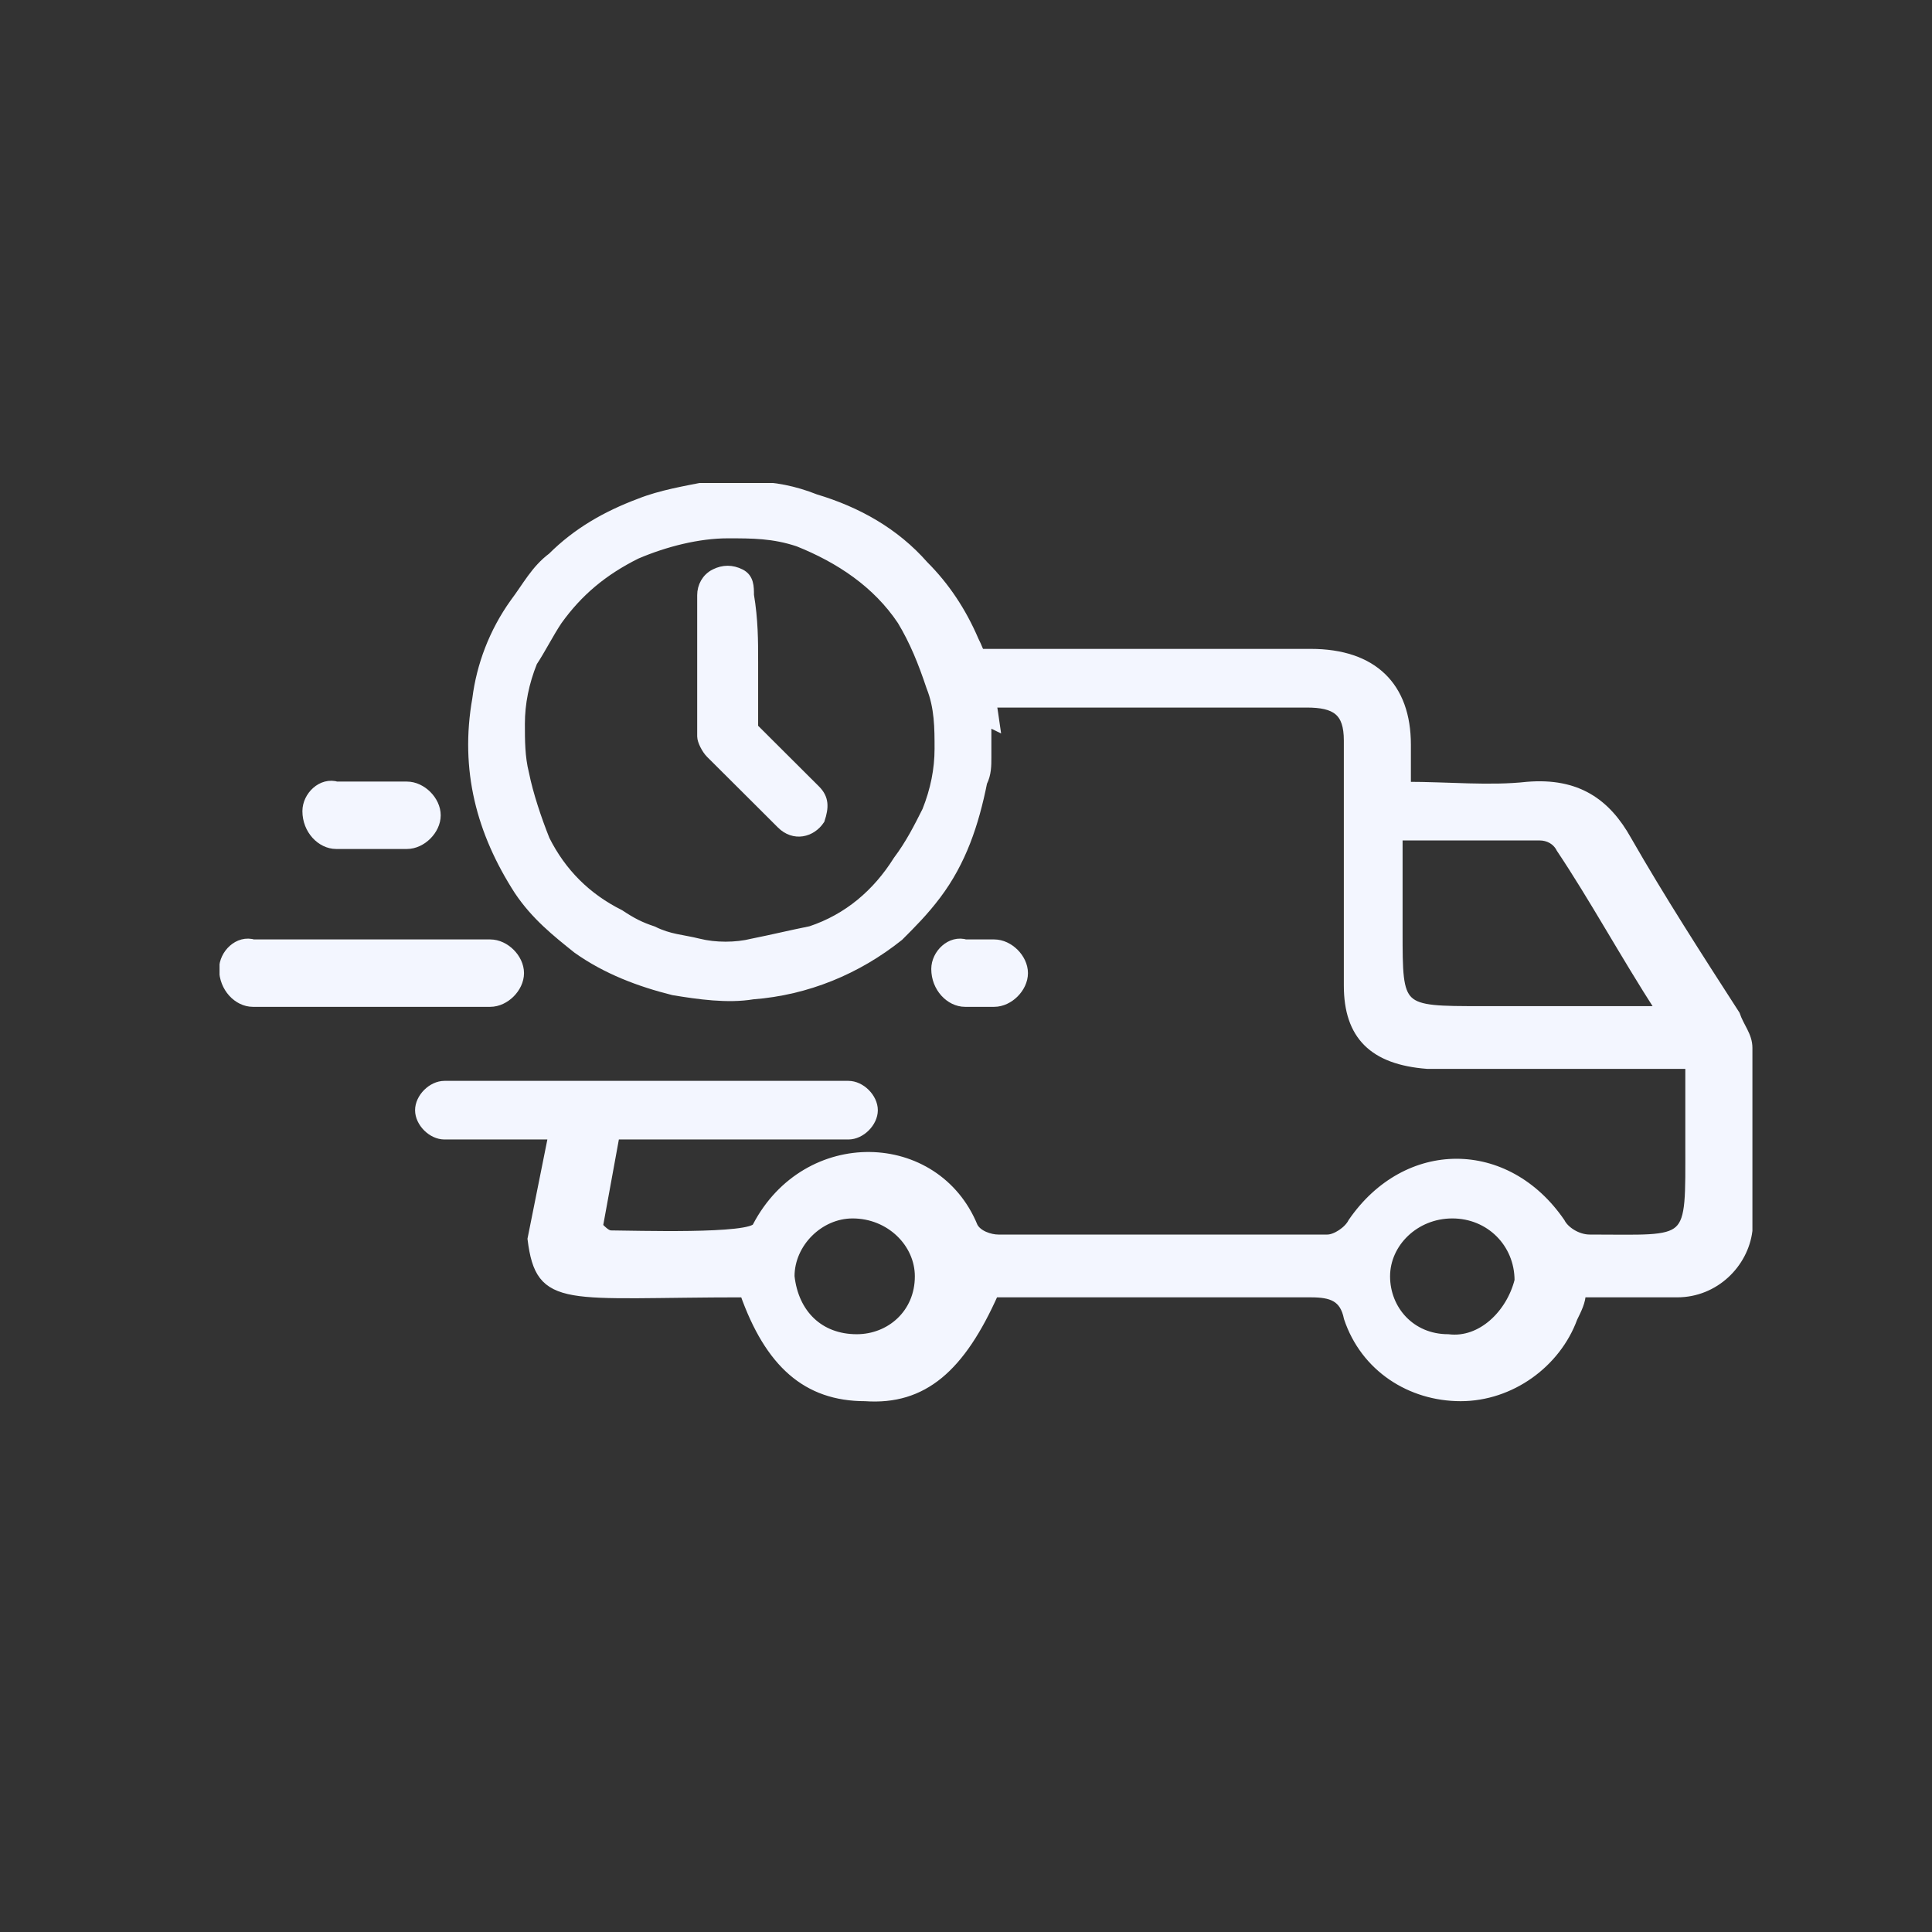 <svg width="44" height="44" viewBox="0 0 44 44" fill="none" xmlns="http://www.w3.org/2000/svg">
<rect x="0" y="0" width="44" height="44" fill="#333333" stroke="none"/>
<g clip-path="url(#clip0_2223_9557)">
<path d="M21.504 16.014C24.729 16.014 26.531 16.014 29.756 16.014C30.42 16.014 30.705 16.203 30.705 16.865C30.705 18.757 30.705 20.554 30.705 22.446C30.705 23.581 31.274 24.149 32.507 24.243C32.981 24.243 33.455 24.243 33.93 24.243C35.447 24.243 36.87 24.243 38.482 24.243C38.482 24.905 38.482 25.473 38.482 26.041C38.482 28.405 38.577 28.216 36.206 28.216C35.921 28.216 35.637 28.027 35.542 27.838C34.309 26.041 32.032 26.041 30.799 27.838C30.705 28.027 30.42 28.216 30.23 28.216C28.997 28.216 23.97 28.216 22.737 28.216C22.547 28.216 22.263 28.122 22.168 27.932C21.314 25.851 18.374 25.757 17.236 27.932C17.141 28.216 14.39 28.122 13.916 28.122C13.821 28.122 13.726 28.027 13.631 27.932L14.011 25.851H19.323C19.607 25.851 19.892 25.568 19.892 25.284C19.892 25 19.607 24.716 19.323 24.716H10.122C9.837 24.716 9.553 25 9.553 25.284C9.553 25.568 9.837 25.851 10.122 25.851H12.588L12.114 28.216C12.303 29.73 12.873 29.446 16.951 29.446C17.52 31.054 18.374 31.811 19.702 31.811C21.03 31.905 21.884 31.149 22.642 29.446C22.642 29.446 22.737 29.446 22.832 29.446C23.97 29.446 28.808 29.446 29.851 29.446C30.325 29.446 30.61 29.541 30.705 30.014C31.084 31.149 32.127 31.811 33.266 31.811C34.404 31.811 35.447 31.054 35.827 30.014C35.921 29.824 36.016 29.635 36.016 29.446C36.775 29.446 37.534 29.446 38.198 29.446C39.051 29.446 39.715 28.784 39.81 28.027C39.81 26.608 39.81 25.284 39.81 23.865C39.81 23.581 39.621 23.392 39.526 23.108C38.672 21.784 37.818 20.459 37.06 19.135C36.585 18.284 35.921 17.811 34.783 17.905C33.929 18 32.981 17.905 32.032 17.905C32.032 17.527 32.032 17.243 32.032 16.959C32.032 15.635 31.274 14.878 29.851 14.878C29.661 14.878 29.377 14.878 29.187 14.878C26.152 14.878 24.445 14.878 21.409 14.878M33.74 23.014C31.843 23.014 31.843 23.014 31.843 21.216C31.843 20.554 31.843 19.892 31.843 19.041C32.981 19.041 34.024 19.041 35.068 19.041C35.258 19.041 35.447 19.135 35.542 19.324C36.301 20.459 36.965 21.689 37.818 23.014C36.396 23.014 35.068 23.014 33.74 23.014ZM19.512 30.486C18.659 30.486 18.089 29.919 17.995 29.068C17.995 28.311 18.659 27.649 19.417 27.649C20.271 27.649 20.935 28.311 20.935 29.068C20.935 29.919 20.271 30.486 19.512 30.486ZM32.981 30.486C32.127 30.486 31.558 29.824 31.558 29.068C31.558 28.311 32.222 27.649 33.076 27.649C33.929 27.649 34.593 28.311 34.593 29.162C34.404 29.919 33.74 30.581 32.981 30.486Z" fill="#F3F6FF"/>
<path d="M21.504 16.014C24.729 16.014 26.531 16.014 29.756 16.014C30.42 16.014 30.705 16.203 30.705 16.865C30.705 18.757 30.705 20.554 30.705 22.446C30.705 23.581 31.274 24.149 32.507 24.243C32.981 24.243 33.455 24.243 33.93 24.243C35.447 24.243 36.87 24.243 38.482 24.243C38.482 24.905 38.482 25.473 38.482 26.041C38.482 28.405 38.577 28.216 36.206 28.216C35.921 28.216 35.637 28.027 35.542 27.838C34.309 26.041 32.032 26.041 30.799 27.838C30.705 28.027 30.42 28.216 30.23 28.216C28.997 28.216 23.97 28.216 22.737 28.216C22.547 28.216 22.263 28.122 22.168 27.932C21.314 25.851 18.374 25.757 17.236 27.932C17.141 28.216 14.39 28.122 13.916 28.122C13.821 28.122 13.726 28.027 13.631 27.932L14.011 25.851H19.323C19.607 25.851 19.892 25.568 19.892 25.284C19.892 25 19.607 24.716 19.323 24.716H10.122C9.837 24.716 9.553 25 9.553 25.284C9.553 25.568 9.837 25.851 10.122 25.851H12.588L12.114 28.216C12.303 29.73 12.873 29.446 16.951 29.446C17.52 31.054 18.374 31.811 19.702 31.811C21.03 31.905 21.884 31.149 22.642 29.446C22.642 29.446 22.737 29.446 22.832 29.446C23.97 29.446 28.808 29.446 29.851 29.446C30.325 29.446 30.61 29.541 30.705 30.014C31.084 31.149 32.127 31.811 33.266 31.811C34.404 31.811 35.447 31.054 35.827 30.014C35.921 29.824 36.016 29.635 36.016 29.446C36.775 29.446 37.534 29.446 38.198 29.446C39.051 29.446 39.715 28.784 39.81 28.027C39.81 26.608 39.81 25.284 39.81 23.865C39.81 23.581 39.621 23.392 39.526 23.108C38.672 21.784 37.818 20.459 37.06 19.135C36.585 18.284 35.921 17.811 34.783 17.905C33.929 18 32.981 17.905 32.032 17.905C32.032 17.527 32.032 17.243 32.032 16.959C32.032 15.635 31.274 14.878 29.851 14.878C29.661 14.878 29.377 14.878 29.187 14.878C26.152 14.878 24.445 14.878 21.409 14.878M33.74 23.014C31.843 23.014 31.843 23.014 31.843 21.216C31.843 20.554 31.843 19.892 31.843 19.041C32.981 19.041 34.024 19.041 35.068 19.041C35.258 19.041 35.447 19.135 35.542 19.324C36.301 20.459 36.965 21.689 37.818 23.014C36.396 23.014 35.068 23.014 33.74 23.014ZM19.512 30.486C18.659 30.486 18.089 29.919 17.995 29.068C17.995 28.311 18.659 27.649 19.417 27.649C20.271 27.649 20.935 28.311 20.935 29.068C20.935 29.919 20.271 30.486 19.512 30.486ZM32.981 30.486C32.127 30.486 31.558 29.824 31.558 29.068C31.558 28.311 32.222 27.649 33.076 27.649C33.929 27.649 34.593 28.311 34.593 29.162C34.404 29.919 33.74 30.581 32.981 30.486Z" stroke="#F3F6FF" stroke-width="0.2"/>
<path d="M21.409 22.068C21.409 22.446 21.694 22.73 21.978 22.73H22.642C22.927 22.73 23.211 22.446 23.211 22.162C23.211 21.878 22.927 21.595 22.642 21.595H21.978C21.694 21.5 21.409 21.784 21.409 22.068Z" fill="#F3F6FF" stroke="#F3F6FF" stroke-width="0.4"/>
<path d="M5.19 22.068C5.19 22.446 5.474 22.73 5.759 22.73H11.165C11.45 22.73 11.734 22.446 11.734 22.162C11.734 21.878 11.45 21.595 11.165 21.595H5.759C5.474 21.5 5.19 21.784 5.19 22.068Z" fill="#F3F6FF" stroke="#F3F6FF" stroke-width="0.4"/>
<path d="M7.087 18.473C7.087 18.851 7.371 19.135 7.656 19.135H9.268C9.553 19.135 9.837 18.851 9.837 18.568C9.837 18.284 9.553 18 9.268 18H7.656C7.371 17.905 7.087 18.189 7.087 18.473Z" fill="#F3F6FF" stroke="#F3F6FF" stroke-width="0.4"/>
<path d="M22.453 16.581C22.453 16.77 22.453 16.959 22.453 17.149C22.453 17.149 22.453 17.149 22.453 17.243C22.453 17.432 22.453 17.622 22.358 17.811C22.168 18.757 21.884 19.608 21.314 20.365C21.03 20.743 20.745 21.027 20.461 21.311C19.512 22.068 18.374 22.541 17.141 22.635C16.572 22.73 15.908 22.635 15.339 22.541C14.58 22.351 13.821 22.068 13.157 21.595C12.683 21.216 12.209 20.838 11.829 20.27C10.976 18.946 10.596 17.527 10.881 15.919C10.976 15.162 11.26 14.405 11.734 13.743C12.019 13.365 12.209 12.986 12.588 12.703C13.157 12.135 13.821 11.757 14.58 11.473C15.054 11.284 15.623 11.189 16.098 11.095C16.192 11.095 16.382 11.095 16.477 11.095C16.667 11.095 16.856 11.095 17.046 11.095C17.046 11.095 17.046 11.095 17.141 11.095C17.615 11.095 18.089 11.189 18.564 11.378C19.512 11.662 20.366 12.135 21.03 12.892C21.504 13.365 21.884 13.932 22.168 14.595C22.453 15.162 22.547 15.824 22.642 16.486C22.453 16.392 22.453 16.486 22.453 16.581ZM16.572 12.135C15.908 12.135 15.149 12.324 14.485 12.608C13.726 12.986 13.157 13.46 12.683 14.122C12.493 14.405 12.303 14.784 12.114 15.068C11.924 15.541 11.829 16.014 11.829 16.486C11.829 16.865 11.829 17.243 11.924 17.622C12.019 18.095 12.209 18.662 12.398 19.135C12.778 19.892 13.347 20.459 14.106 20.838C14.39 21.027 14.58 21.122 14.864 21.216C15.244 21.405 15.528 21.405 15.908 21.5C16.287 21.595 16.762 21.595 17.141 21.5C17.615 21.405 17.995 21.311 18.469 21.216C19.323 20.932 19.986 20.365 20.461 19.608C20.745 19.23 20.935 18.851 21.125 18.473C21.314 18 21.409 17.527 21.409 17.054C21.409 16.581 21.409 16.108 21.22 15.635C21.03 15.068 20.84 14.595 20.555 14.122C19.986 13.27 19.133 12.703 18.184 12.324C17.615 12.135 17.141 12.135 16.572 12.135Z" fill="#F3F6FF" stroke="#F3F6FF" stroke-width="0.25"/>
<path d="M17.141 15.068C17.141 15.54 17.141 16.014 17.141 16.486V16.581C17.615 17.054 18.089 17.527 18.564 18C18.753 18.189 18.753 18.378 18.659 18.662C18.469 18.946 18.089 19.041 17.805 18.757C17.615 18.568 17.425 18.378 17.236 18.189C16.856 17.811 16.572 17.527 16.192 17.149C16.098 17.054 16.003 16.865 16.003 16.77C16.003 15.73 16.003 14.689 16.003 13.554C16.003 13.365 16.098 13.176 16.287 13.081C16.477 12.986 16.667 12.986 16.856 13.081C17.046 13.176 17.046 13.365 17.046 13.554C17.141 14.122 17.141 14.595 17.141 15.068Z" fill="#F3F6FF" stroke="#F3F6FF" stroke-width="0.25"/>
</g>
<defs>
<clipPath id="clip0_2223_9557">
<rect width="35" height="21" fill="white" transform="translate(5 11)"/>
</clipPath>
</defs>
</svg>
